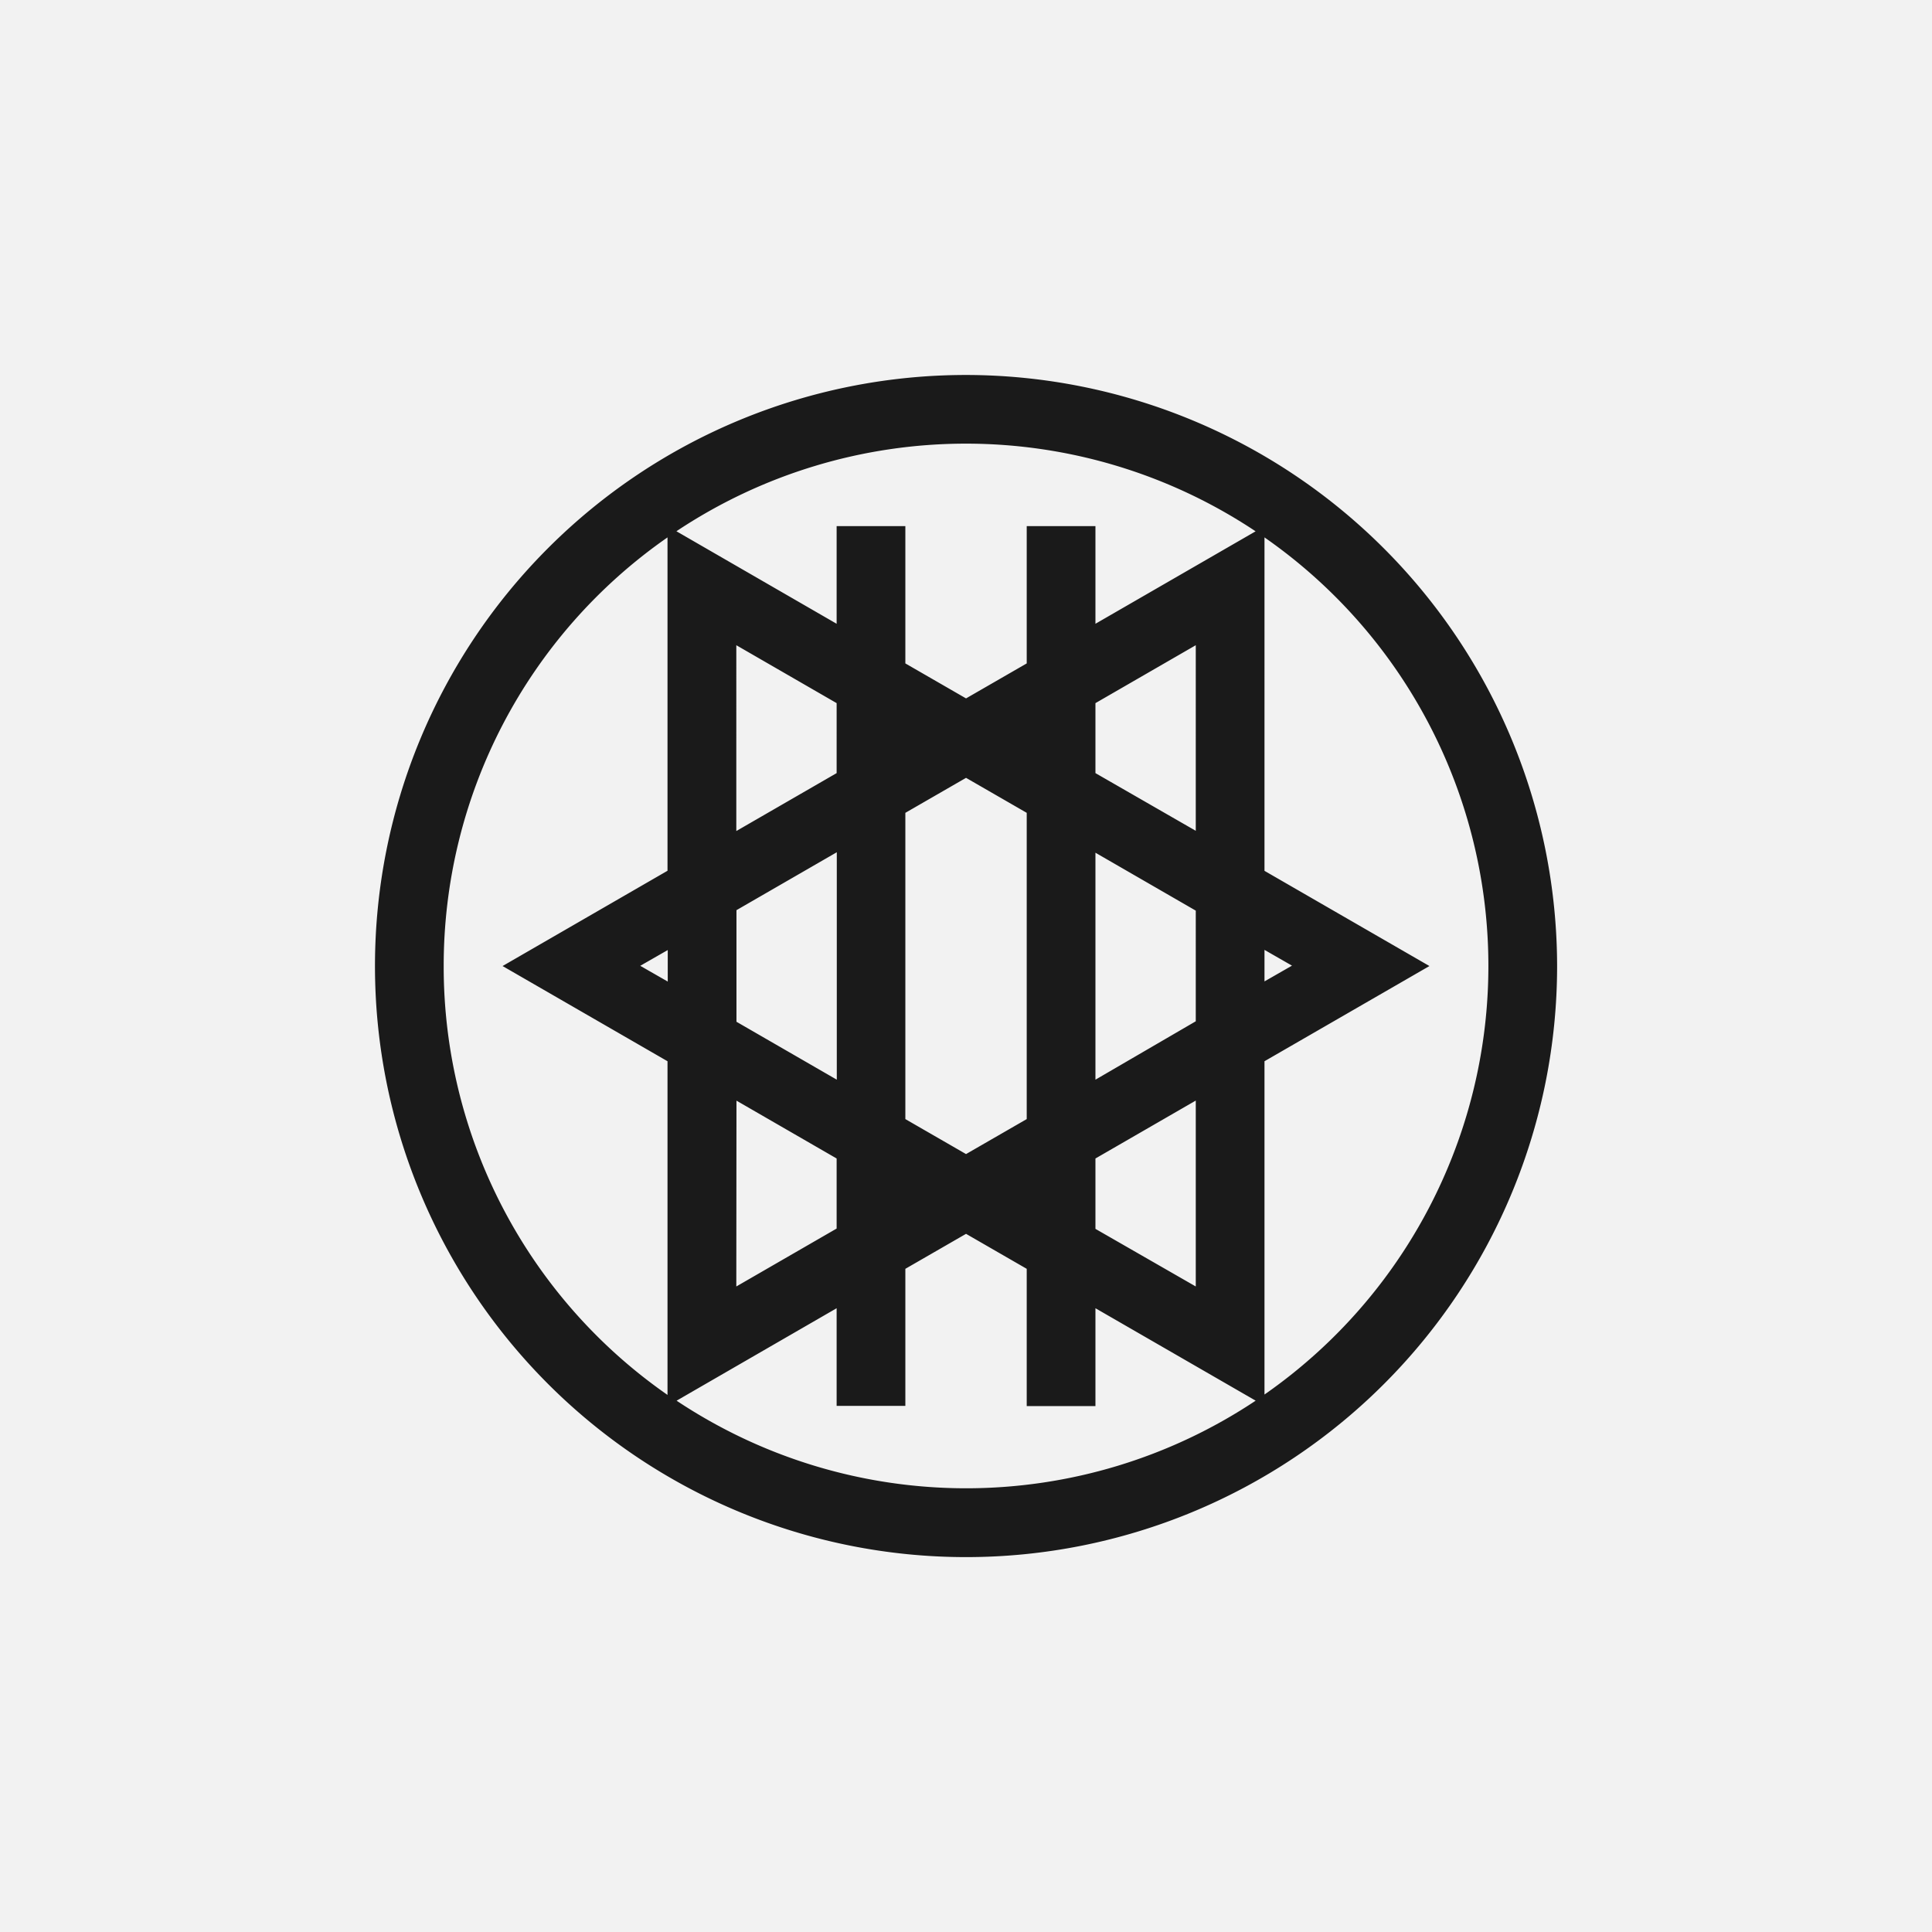 <svg xmlns="http://www.w3.org/2000/svg" viewBox="0 0 245.15 245.15"><defs><style>.a{fill:#f2f2f2;}.b{fill:#1a1a1a;}</style></defs><title>Recurso 33</title><rect class="a" width="245.15" height="245.15"/><path class="b" d="M122.58,47.58a75,75,0,1,0,75,75A75.09,75.09,0,0,0,122.58,47.58Zm36.74,19.84L139,79.15V66.76h-8.72V84.18l-7.7,4.44-7.7-4.44V66.76h-8.72V79.15L85.83,67.41a66.27,66.27,0,0,1,73.48,0Zm-7.59,38L139,98.1V89.22l12.73-7.35Zm0,24.17L139,137v-28.8l12.73,7.35Zm8.72-9.06,3.49,2-3.49,2Zm-67,19.13L106.16,147v8.89l-12.73,7.35Zm0-24.17,12.73-7.35V137l-12.73-7.35Zm-8.72,9.06-3.49-2,3.49-2ZM106.16,98.1l-12.73,7.35V81.87l12.73,7.35ZM114.88,142V103.14l7.7-4.44,7.7,4.44V142l-7.7,4.44ZM139,147l12.73-7.35v23.59L139,155.93ZM56.3,122.58A66.19,66.19,0,0,1,84.7,68.19v42.3L63.77,122.58,84.7,134.66V177A66.19,66.19,0,0,1,56.3,122.58Zm29.54,55.16L106.16,166v12.39h8.72V161l7.7-4.44,7.7,4.44v17.42H139V166l20.33,11.73a66.27,66.27,0,0,1-73.48,0Zm74.61-.78v-42.3l20.93-12.08-20.93-12.08V68.19a66.25,66.25,0,0,1,0,108.76Z"/></svg>